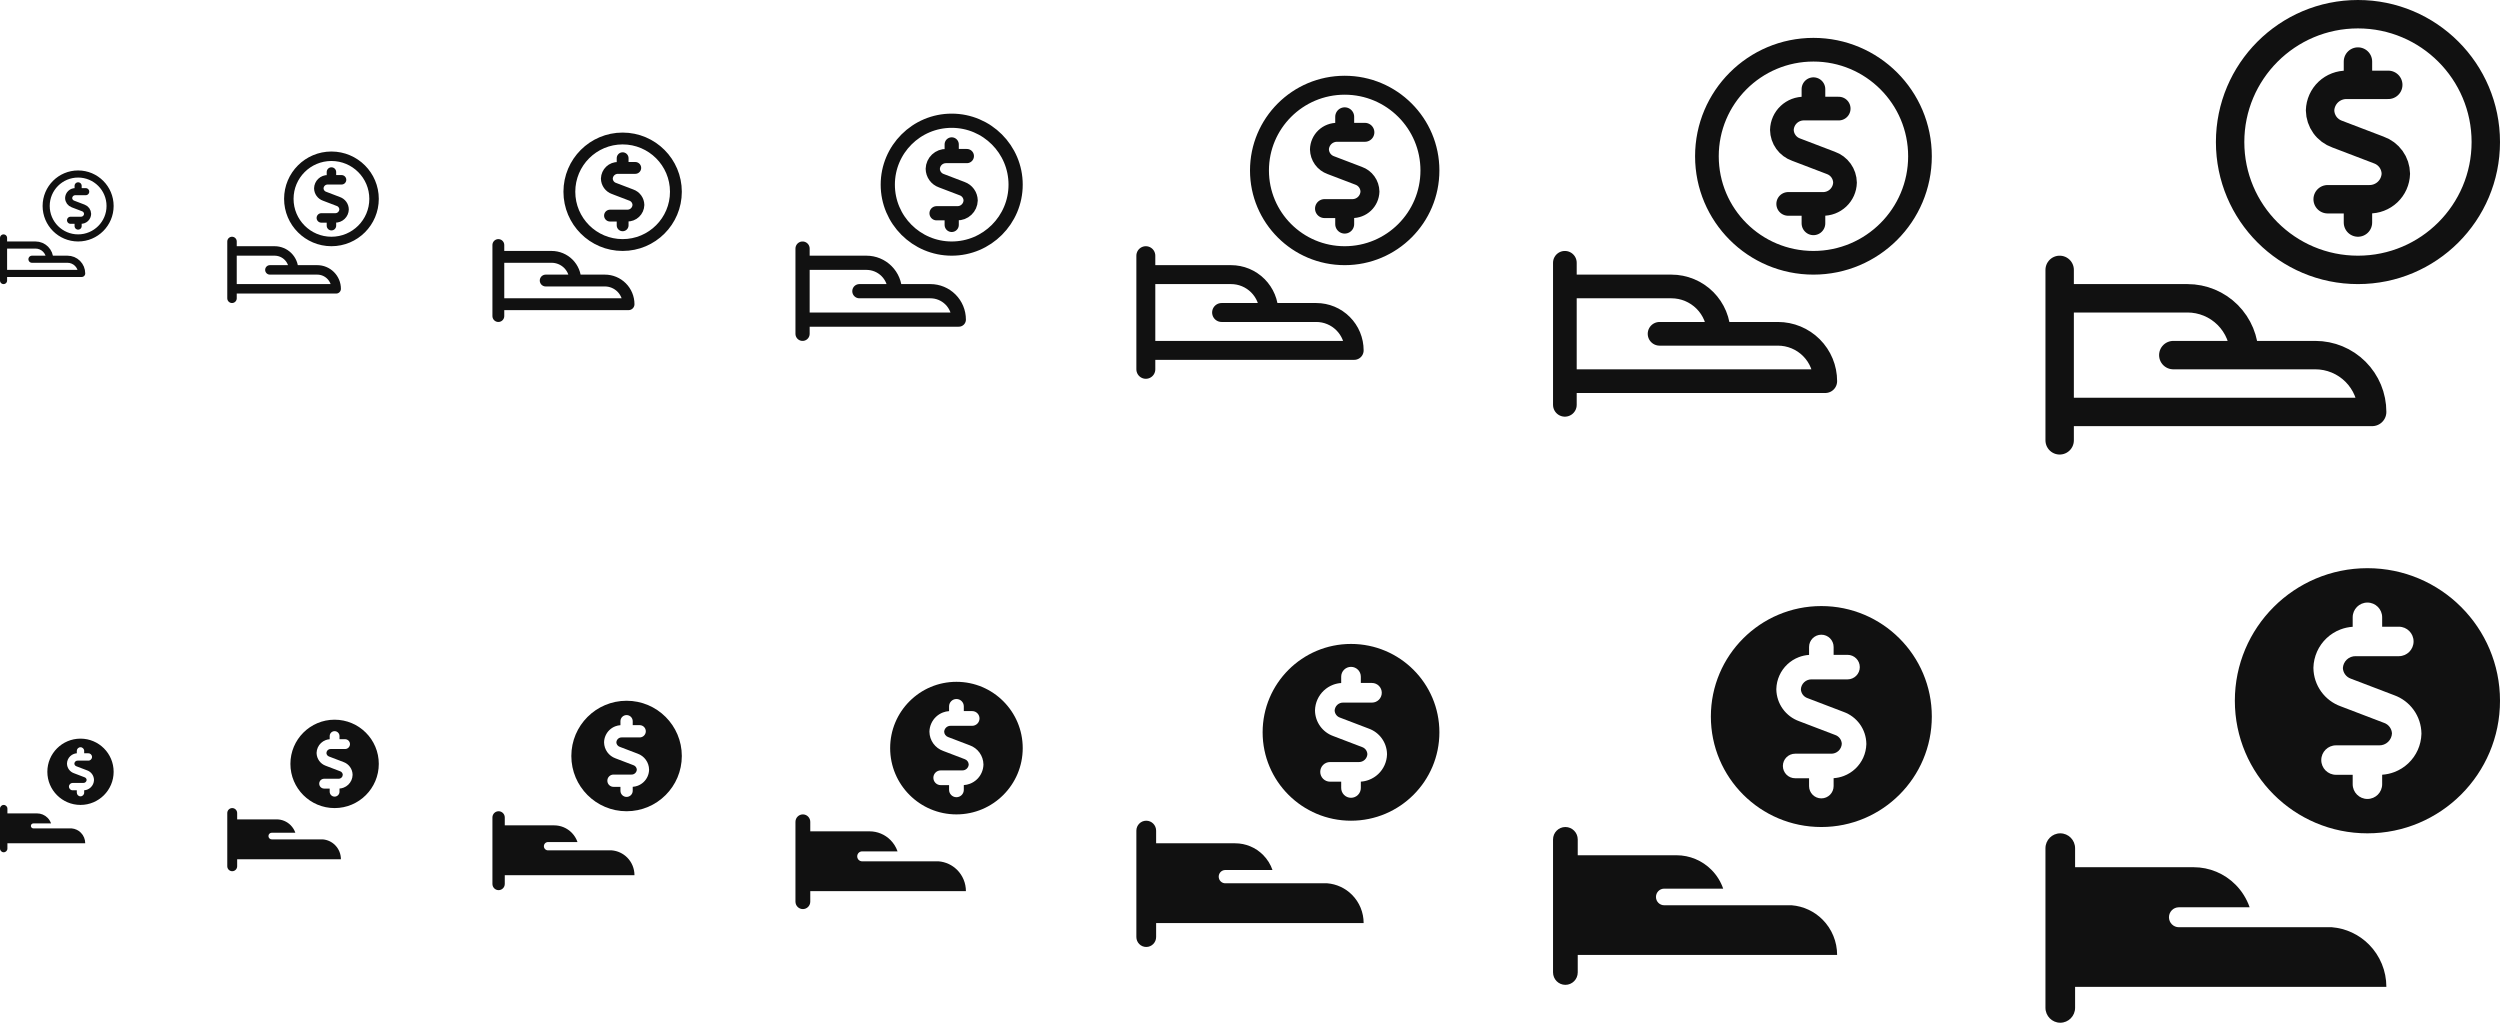<svg width="264" height="108" viewBox="0 0 264 108" fill="none" xmlns="http://www.w3.org/2000/svg">
<g clip-path="url(#clip0_3108_2488)">
<g clip-path="url(#clip1_3108_2488)">
<path d="M0.375 25.125V29.625M0.375 28.875H8.625C8.625 28.477 8.467 28.096 8.186 27.814C7.904 27.533 7.523 27.375 7.125 27.375H5.25M5.25 27.375C5.25 26.977 5.092 26.596 4.811 26.314C4.529 26.033 4.148 25.875 3.75 25.875H0.375M5.25 27.375H3.375M9.05 20.24H7.965C7.874 20.237 7.783 20.253 7.697 20.285C7.612 20.318 7.534 20.367 7.468 20.429C7.401 20.492 7.348 20.567 7.31 20.651C7.273 20.734 7.253 20.824 7.25 20.915C7.252 21.053 7.297 21.186 7.377 21.298C7.458 21.41 7.57 21.494 7.7 21.54L8.8 21.96C8.93 22.006 9.042 22.09 9.123 22.202C9.203 22.314 9.248 22.447 9.25 22.585C9.247 22.676 9.227 22.766 9.19 22.849C9.152 22.933 9.099 23.008 9.032 23.071C8.966 23.133 8.888 23.182 8.803 23.215C8.717 23.247 8.626 23.263 8.535 23.26H7.45M8.25 20.24V19.625M8.25 23.875V23.26M11.625 21.75C11.625 23.614 10.114 25.125 8.25 25.125C6.386 25.125 4.875 23.614 4.875 21.75C4.875 19.886 6.386 18.375 8.25 18.375C10.114 18.375 11.625 19.886 11.625 21.75Z" stroke="#111111" stroke-width="0.75" stroke-linecap="round" stroke-linejoin="round"/>
</g>
<g clip-path="url(#clip2_3108_2488)">
<path d="M24.5 25.5V31.5M24.5 30.5H35.5C35.5 29.97 35.289 29.461 34.914 29.086C34.539 28.711 34.03 28.5 33.5 28.5H31M31 28.5C31 27.97 30.789 27.461 30.414 27.086C30.039 26.711 29.53 26.5 29 26.5H24.5M31 28.5H28.5M36.067 18.987H34.62C34.498 18.983 34.377 19.004 34.263 19.047C34.15 19.09 34.045 19.155 33.957 19.239C33.868 19.323 33.797 19.423 33.747 19.534C33.697 19.645 33.67 19.765 33.667 19.887C33.67 20.07 33.729 20.248 33.836 20.397C33.943 20.546 34.094 20.659 34.267 20.72L35.733 21.28C35.906 21.341 36.057 21.454 36.164 21.603C36.271 21.752 36.33 21.93 36.333 22.113C36.33 22.235 36.303 22.355 36.253 22.466C36.203 22.577 36.132 22.677 36.043 22.761C35.955 22.845 35.85 22.91 35.737 22.953C35.623 22.996 35.502 23.017 35.38 23.013H33.933M35 18.987V18.167M35 23.833V23.013M39.5 21C39.5 23.485 37.485 25.5 35 25.5C32.515 25.5 30.5 23.485 30.5 21C30.5 18.515 32.515 16.5 35 16.5C37.485 16.5 39.5 18.515 39.5 21Z" stroke="#111111" stroke-linecap="round" stroke-linejoin="round"/>
</g>
<g clip-path="url(#clip3_3108_2488)">
<path d="M52.625 25.875V33.375M52.625 32.125H66.375C66.375 31.462 66.112 30.826 65.643 30.357C65.174 29.888 64.538 29.625 63.875 29.625H60.75M60.75 29.625C60.75 28.962 60.487 28.326 60.018 27.857C59.549 27.388 58.913 27.125 58.25 27.125H52.625M60.75 29.625H57.625M67.083 17.733H65.275C65.123 17.729 64.971 17.755 64.829 17.809C64.687 17.863 64.557 17.944 64.446 18.049C64.335 18.153 64.246 18.279 64.184 18.418C64.122 18.556 64.088 18.706 64.083 18.858C64.087 19.088 64.161 19.31 64.295 19.497C64.429 19.683 64.617 19.824 64.833 19.9L66.667 20.6C66.883 20.676 67.071 20.817 67.205 21.003C67.339 21.19 67.413 21.412 67.417 21.642C67.412 21.794 67.378 21.944 67.316 22.082C67.254 22.221 67.165 22.347 67.054 22.451C66.943 22.556 66.813 22.637 66.671 22.691C66.529 22.745 66.377 22.771 66.225 22.767H64.417M65.75 17.733V16.708M65.75 23.792V22.767M71.375 20.25C71.375 23.357 68.857 25.875 65.75 25.875C62.643 25.875 60.125 23.357 60.125 20.25C60.125 17.143 62.643 14.625 65.75 14.625C68.857 14.625 71.375 17.143 71.375 20.25Z" stroke="#111111" stroke-width="1.25" stroke-linecap="round" stroke-linejoin="round"/>
</g>
<g clip-path="url(#clip4_3108_2488)">
<path d="M84.75 26.25V35.25M84.75 33.75H101.25C101.25 32.954 100.934 32.191 100.371 31.629C99.809 31.066 99.046 30.75 98.25 30.75H94.5M94.5 30.75C94.5 29.954 94.184 29.191 93.621 28.629C93.059 28.066 92.296 27.75 91.5 27.75H84.75M94.5 30.75H90.75M102.1 16.48H99.93C99.747 16.475 99.566 16.505 99.395 16.57C99.224 16.635 99.068 16.733 98.935 16.859C98.802 16.984 98.696 17.134 98.621 17.301C98.546 17.468 98.505 17.647 98.5 17.83C98.505 18.105 98.593 18.372 98.754 18.596C98.915 18.819 99.14 18.988 99.4 19.08L101.6 19.92C101.86 20.012 102.085 20.181 102.246 20.404C102.407 20.628 102.495 20.895 102.5 21.17C102.495 21.353 102.454 21.532 102.379 21.699C102.304 21.866 102.198 22.016 102.065 22.141C101.932 22.267 101.776 22.365 101.605 22.43C101.434 22.495 101.253 22.525 101.07 22.52H98.9M100.5 16.48V15.25M100.5 23.75V22.52M107.25 19.5C107.25 23.228 104.228 26.25 100.5 26.25C96.772 26.25 93.75 23.228 93.75 19.5C93.75 15.772 96.772 12.75 100.5 12.75C104.228 12.75 107.25 15.772 107.25 19.5Z" stroke="#111111" stroke-width="1.5" stroke-linecap="round" stroke-linejoin="round"/>
</g>
<g clip-path="url(#clip5_3108_2488)">
<path d="M121 27V39M121 37H143C143 35.939 142.579 34.922 141.828 34.172C141.078 33.421 140.061 33 139 33H134M134 33C134 31.939 133.579 30.922 132.828 30.172C132.078 29.421 131.061 29 130 29H121M134 33H129M144.133 13.973H141.24C140.997 13.966 140.754 14.007 140.527 14.094C140.299 14.18 140.091 14.311 139.914 14.478C139.737 14.645 139.594 14.846 139.495 15.068C139.395 15.29 139.34 15.53 139.333 15.773C139.34 16.14 139.458 16.497 139.672 16.795C139.887 17.093 140.187 17.318 140.533 17.44L143.467 18.56C143.813 18.682 144.113 18.907 144.328 19.205C144.542 19.503 144.66 19.86 144.667 20.227C144.66 20.47 144.605 20.71 144.505 20.932C144.406 21.154 144.263 21.355 144.086 21.522C143.909 21.689 143.701 21.82 143.473 21.906C143.246 21.993 143.003 22.034 142.76 22.027H139.867M142 13.973V12.333M142 23.667V22.027M151 18C151 22.971 146.971 27 142 27C137.029 27 133 22.971 133 18C133 13.029 137.029 9 142 9C146.971 9 151 13.029 151 18Z" stroke="#111111" stroke-width="2" stroke-linecap="round" stroke-linejoin="round"/>
</g>
<g clip-path="url(#clip6_3108_2488)">
<path d="M165.25 27.75V42.75M165.25 40.25H192.75C192.75 38.924 192.223 37.652 191.286 36.715C190.348 35.777 189.076 35.25 187.75 35.25H181.5M181.5 35.25C181.5 33.924 180.973 32.652 180.036 31.715C179.098 30.777 177.826 30.25 176.5 30.25H165.25M181.5 35.25H175.25M194.167 11.467H190.55C190.246 11.458 189.943 11.509 189.658 11.617C189.374 11.726 189.113 11.889 188.892 12.098C188.671 12.307 188.493 12.557 188.368 12.835C188.244 13.113 188.175 13.412 188.167 13.717C188.174 14.175 188.322 14.621 188.59 14.993C188.858 15.366 189.234 15.647 189.667 15.8L193.333 17.2C193.766 17.353 194.142 17.634 194.41 18.007C194.678 18.379 194.826 18.825 194.833 19.283C194.825 19.588 194.756 19.887 194.632 20.165C194.507 20.443 194.329 20.693 194.108 20.902C193.887 21.111 193.626 21.274 193.342 21.383C193.057 21.491 192.754 21.542 192.45 21.533H188.833M191.5 11.467V9.417M191.5 23.583V21.533M202.75 16.5C202.75 22.713 197.713 27.75 191.5 27.75C185.287 27.75 180.25 22.713 180.25 16.5C180.25 10.287 185.287 5.25 191.5 5.25C197.713 5.25 202.75 10.287 202.75 16.5Z" stroke="#111111" stroke-width="2.5" stroke-linecap="round" stroke-linejoin="round"/>
</g>
<g clip-path="url(#clip7_3108_2488)">
<path d="M217.5 28.5V46.5M217.5 43.5H250.5C250.5 41.909 249.868 40.383 248.743 39.257C247.617 38.132 246.091 37.5 244.5 37.5H237M237 37.5C237 35.909 236.368 34.383 235.243 33.257C234.117 32.132 232.591 31.5 231 31.5H217.5M237 37.5H229.5M252.2 8.96H247.86C247.495 8.949 247.131 9.011 246.79 9.141C246.449 9.271 246.136 9.467 245.87 9.717C245.605 9.968 245.391 10.269 245.242 10.602C245.093 10.935 245.01 11.295 245 11.66C245.009 12.21 245.187 12.745 245.508 13.192C245.83 13.639 246.281 13.976 246.8 14.16L251.2 15.84C251.719 16.023 252.17 16.361 252.492 16.808C252.813 17.255 252.991 17.79 253 18.34C252.99 18.705 252.907 19.065 252.758 19.398C252.609 19.731 252.395 20.032 252.13 20.283C251.864 20.533 251.551 20.729 251.21 20.859C250.869 20.989 250.505 21.051 250.14 21.04H245.8M249 8.96V6.5M249 23.5V21.04M262.5 15C262.5 22.456 256.456 28.5 249 28.5C241.544 28.5 235.5 22.456 235.5 15C235.5 7.544 241.544 1.5 249 1.5C256.456 1.5 262.5 7.544 262.5 15Z" stroke="#111111" stroke-width="3" stroke-linecap="round" stroke-linejoin="round"/>
</g>
<path d="M0.783 85.395C0.783 85.177 0.607 85 0.391 85C0.175 85 0 85.177 0 85.395V89.605C0 89.823 0.175 90 0.391 90C0.607 90 0.783 89.823 0.783 89.605V89.052H9C9 88.634 8.835 88.232 8.542 87.936C8.278 87.67 7.93 87.509 7.561 87.479H3.522C3.378 87.479 3.261 87.361 3.261 87.216C3.261 87.07 3.378 86.952 3.522 86.952H5.391C5.314 86.73 5.188 86.526 5.02 86.357C4.726 86.061 4.328 85.895 3.913 85.895H0.783V85.395Z" fill="#111111"/>
<path fill-rule="evenodd" clip-rule="evenodd" d="M12 81.5C12 83.433 10.433 85 8.5 85C6.567 85 5 83.433 5 81.5C5 79.567 6.567 78 8.5 78C10.433 78 12 79.567 12 81.5ZM9.33 79.545H8.889V79.296C8.889 79.082 8.715 78.907 8.5 78.907C8.285 78.907 8.111 79.082 8.111 79.296V79.547C8.001 79.555 7.892 79.578 7.789 79.618C7.652 79.669 7.528 79.748 7.422 79.848C7.316 79.948 7.23 80.068 7.171 80.201C7.111 80.334 7.078 80.477 7.074 80.623C7.074 80.629 7.074 80.635 7.074 80.641C7.078 80.863 7.149 81.078 7.279 81.258C7.408 81.437 7.588 81.573 7.795 81.647L8.932 82.081L8.941 82.085C9.001 82.106 9.053 82.145 9.09 82.196C9.125 82.245 9.145 82.303 9.148 82.364C9.146 82.404 9.136 82.444 9.119 82.481C9.102 82.521 9.076 82.557 9.044 82.587C9.013 82.617 8.975 82.64 8.935 82.656C8.894 82.671 8.85 82.678 8.807 82.677L8.796 82.677H8.505L8.5 82.677L8.495 82.677H7.67C7.456 82.677 7.281 82.851 7.281 83.066C7.281 83.281 7.456 83.455 7.67 83.455H8.111V83.704C8.111 83.918 8.285 84.093 8.5 84.093C8.715 84.093 8.889 83.918 8.889 83.704V83.453C8.999 83.446 9.108 83.422 9.211 83.383C9.348 83.331 9.472 83.252 9.578 83.152C9.684 83.052 9.77 82.932 9.829 82.799C9.889 82.666 9.922 82.523 9.926 82.377C9.926 82.371 9.926 82.365 9.926 82.359C9.922 82.137 9.851 81.922 9.721 81.742C9.592 81.563 9.412 81.427 9.205 81.353L8.068 80.919L8.059 80.916C7.999 80.894 7.947 80.856 7.91 80.804C7.875 80.755 7.855 80.697 7.852 80.636C7.854 80.596 7.864 80.556 7.881 80.519C7.898 80.479 7.924 80.443 7.956 80.413C7.987 80.383 8.025 80.36 8.065 80.344C8.106 80.329 8.15 80.322 8.193 80.323L8.204 80.323H9.33C9.544 80.323 9.719 80.149 9.719 79.934C9.719 79.719 9.544 79.545 9.33 79.545Z" fill="#111111"/>
<path d="M25.044 85.86C25.044 85.569 24.81 85.333 24.522 85.333C24.234 85.333 24 85.569 24 85.86V91.474C24 91.764 24.234 92 24.522 92C24.81 92 25.044 91.764 25.044 91.474V90.737H36C36 90.178 35.78 89.643 35.389 89.248C35.037 88.893 34.573 88.678 34.081 88.638H28.696C28.504 88.638 28.348 88.481 28.348 88.287C28.348 88.094 28.504 87.936 28.696 87.936H31.187C31.085 87.641 30.917 87.369 30.693 87.143C30.302 86.748 29.771 86.526 29.217 86.526H25.044V85.86Z" fill="#111111"/>
<path fill-rule="evenodd" clip-rule="evenodd" d="M40 80.667C40 83.244 37.911 85.333 35.333 85.333C32.756 85.333 30.667 83.244 30.667 80.667C30.667 78.089 32.756 76 35.333 76C37.911 76 40 78.089 40 80.667ZM36.44 78.06H35.852V77.728C35.852 77.442 35.62 77.21 35.333 77.21C35.047 77.21 34.815 77.442 34.815 77.728V78.063C34.668 78.073 34.523 78.104 34.385 78.157C34.203 78.226 34.037 78.33 33.896 78.464C33.754 78.597 33.641 78.757 33.561 78.934C33.482 79.112 33.438 79.303 33.432 79.498C33.432 79.505 33.432 79.513 33.432 79.521C33.437 79.817 33.533 80.104 33.706 80.345C33.877 80.583 34.117 80.764 34.393 80.863L35.909 81.442L35.921 81.446C36.001 81.474 36.07 81.526 36.12 81.595C36.167 81.66 36.194 81.738 36.197 81.818C36.194 81.873 36.181 81.925 36.159 81.975C36.136 82.028 36.102 82.076 36.059 82.116C36.017 82.156 35.967 82.187 35.913 82.208C35.858 82.228 35.801 82.238 35.742 82.236L35.727 82.236H35.34L35.333 82.236L35.326 82.236H34.227C33.941 82.236 33.709 82.468 33.709 82.755C33.709 83.041 33.941 83.273 34.227 83.273H34.815V83.605C34.815 83.891 35.047 84.124 35.333 84.124C35.62 84.124 35.852 83.891 35.852 83.605V83.27C35.999 83.261 36.144 83.229 36.282 83.177C36.464 83.108 36.63 83.003 36.771 82.87C36.912 82.736 37.026 82.576 37.106 82.399C37.185 82.222 37.229 82.03 37.234 81.836C37.235 81.828 37.235 81.82 37.234 81.812C37.23 81.516 37.134 81.229 36.961 80.989C36.789 80.75 36.55 80.57 36.273 80.471L34.758 79.892L34.746 79.888C34.666 79.859 34.597 79.807 34.547 79.739C34.5 79.673 34.473 79.596 34.469 79.515C34.472 79.461 34.485 79.408 34.507 79.359C34.531 79.305 34.565 79.258 34.608 79.218C34.65 79.178 34.7 79.147 34.754 79.126C34.808 79.105 34.866 79.095 34.924 79.097L34.939 79.097H36.44C36.726 79.097 36.958 78.865 36.958 78.579C36.958 78.293 36.726 78.06 36.44 78.06Z" fill="#111111"/>
<path d="M53.304 86.325C53.304 85.961 53.012 85.667 52.652 85.667C52.292 85.667 52 85.961 52 86.325V93.342C52 93.706 52.292 94 52.652 94C53.012 94 53.304 93.706 53.304 93.342V92.421H67C67 91.723 66.725 91.053 66.236 90.56C65.796 90.117 65.216 89.848 64.602 89.798H57.87C57.629 89.798 57.435 89.601 57.435 89.359C57.435 89.117 57.629 88.921 57.87 88.921H60.984C60.856 88.551 60.646 88.211 60.366 87.928C59.877 87.435 59.214 87.158 58.522 87.158H53.304V86.325Z" fill="#111111"/>
<path fill-rule="evenodd" clip-rule="evenodd" d="M72 79.833C72 83.055 69.388 85.667 66.167 85.667C62.945 85.667 60.333 83.055 60.333 79.833C60.333 76.612 62.945 74 66.167 74C69.388 74 72 76.612 72 79.833ZM67.549 76.575H66.815V76.16C66.815 75.802 66.525 75.512 66.167 75.512C65.809 75.512 65.519 75.802 65.519 76.16V76.579C65.335 76.591 65.154 76.63 64.981 76.696C64.754 76.782 64.546 76.913 64.37 77.079C64.193 77.246 64.051 77.446 63.951 77.668C63.852 77.89 63.797 78.129 63.79 78.372C63.79 78.382 63.79 78.391 63.79 78.401C63.797 78.771 63.916 79.13 64.132 79.431C64.347 79.729 64.646 79.955 64.992 80.079L66.886 80.802L66.901 80.808C67.001 80.843 67.088 80.908 67.149 80.993C67.208 81.075 67.242 81.172 67.247 81.273C67.243 81.341 67.227 81.407 67.199 81.469C67.169 81.535 67.127 81.595 67.074 81.645C67.021 81.695 66.959 81.734 66.891 81.76C66.823 81.785 66.751 81.797 66.678 81.795L66.659 81.795H66.175L66.167 81.795L66.158 81.795H64.784C64.426 81.795 64.136 82.085 64.136 82.443C64.136 82.801 64.426 83.091 64.784 83.091H65.519V83.506C65.519 83.864 65.809 84.154 66.167 84.154C66.525 84.154 66.815 83.864 66.815 83.506V83.088C66.999 83.076 67.18 83.037 67.352 82.971C67.579 82.885 67.787 82.754 67.964 82.587C68.141 82.421 68.283 82.221 68.382 81.999C68.481 81.777 68.536 81.538 68.543 81.295C68.543 81.285 68.543 81.275 68.543 81.266C68.537 80.896 68.418 80.536 68.201 80.236C67.987 79.938 67.687 79.712 67.342 79.588L65.447 78.865L65.432 78.859C65.332 78.824 65.246 78.759 65.184 78.673C65.125 78.591 65.091 78.494 65.087 78.394C65.091 78.326 65.107 78.26 65.134 78.198C65.164 78.132 65.207 78.072 65.259 78.022C65.312 77.972 65.374 77.933 65.442 77.907C65.51 77.882 65.582 77.869 65.655 77.871L65.674 77.872H67.549C67.907 77.872 68.198 77.582 68.198 77.224C68.198 76.866 67.907 76.575 67.549 76.575Z" fill="#111111"/>
<path d="M85.565 86.79C85.565 86.353 85.215 86 84.783 86C84.35 86 84 86.353 84 86.79V95.21C84 95.647 84.35 96 84.783 96C85.215 96 85.565 95.647 85.565 95.21V94.105H102C102 93.267 101.67 92.464 101.083 91.872C100.556 91.34 99.86 91.017 99.122 90.957H91.043C90.755 90.957 90.522 90.722 90.522 90.431C90.522 90.14 90.755 89.905 91.043 89.905H94.781C94.627 89.461 94.376 89.053 94.04 88.714C93.453 88.122 92.656 87.789 91.826 87.789H85.565V86.79Z" fill="#111111"/>
<path fill-rule="evenodd" clip-rule="evenodd" d="M108 79C108 82.866 104.866 86 101 86C97.134 86 94 82.866 94 79C94 75.134 97.134 72 101 72C104.866 72 108 75.134 108 79ZM102.659 75.091H101.778V74.593C101.778 74.163 101.43 73.815 101 73.815C100.57 73.815 100.222 74.163 100.222 74.593V75.095C100.002 75.109 99.784 75.156 99.577 75.235C99.305 75.339 99.055 75.495 98.843 75.695C98.631 75.895 98.461 76.135 98.342 76.402C98.222 76.668 98.157 76.955 98.148 77.246C98.148 77.258 98.148 77.27 98.148 77.281C98.156 77.725 98.299 78.157 98.558 78.517C98.816 78.874 99.175 79.145 99.59 79.294L101.863 80.162L101.882 80.169C102.001 80.211 102.105 80.289 102.179 80.392C102.25 80.49 102.29 80.607 102.296 80.728C102.291 80.809 102.272 80.888 102.239 80.963C102.203 81.042 102.152 81.114 102.089 81.174C102.025 81.234 101.951 81.28 101.869 81.311C101.788 81.342 101.701 81.357 101.614 81.355L101.591 81.354H101.01L101 81.354L100.99 81.354H99.341C98.911 81.354 98.563 81.702 98.563 82.132C98.563 82.561 98.911 82.91 99.341 82.91H100.222V83.407C100.222 83.837 100.57 84.185 101 84.185C101.43 84.185 101.778 83.837 101.778 83.407V82.906C101.998 82.891 102.216 82.844 102.423 82.765C102.695 82.661 102.945 82.505 103.157 82.305C103.369 82.105 103.539 81.865 103.658 81.599C103.778 81.332 103.843 81.046 103.852 80.754C103.852 80.742 103.852 80.731 103.852 80.719C103.844 80.275 103.701 79.844 103.442 79.483C103.184 79.126 102.825 78.855 102.41 78.706L100.137 77.838L100.118 77.831C99.999 77.789 99.895 77.711 99.821 77.608C99.75 77.51 99.71 77.393 99.704 77.272C99.709 77.192 99.728 77.112 99.761 77.038C99.797 76.958 99.848 76.886 99.911 76.826C99.975 76.767 100.049 76.72 100.131 76.689C100.212 76.658 100.299 76.643 100.386 76.646L100.409 76.646H102.659C103.089 76.646 103.437 76.298 103.437 75.868C103.437 75.439 103.089 75.091 102.659 75.091Z" fill="#111111"/>
<path d="M122.087 87.719C122.087 87.138 121.62 86.667 121.043 86.667C120.467 86.667 120 87.138 120 87.719V98.947C120 99.529 120.467 100 121.043 100C121.62 100 122.087 99.529 122.087 98.947V97.473H144C144 96.357 143.56 95.286 142.777 94.496C142.074 93.787 141.146 93.357 140.163 93.276H129.391C129.007 93.276 128.696 92.962 128.696 92.575C128.696 92.187 129.007 91.873 129.391 91.873H134.375C134.17 91.281 133.834 90.737 133.386 90.285C132.603 89.496 131.542 89.052 130.435 89.052H122.087V87.719Z" fill="#111111"/>
<path fill-rule="evenodd" clip-rule="evenodd" d="M152 77.333C152 82.488 147.821 86.667 142.667 86.667C137.512 86.667 133.333 82.488 133.333 77.333C133.333 72.179 137.512 68 142.667 68C147.821 68 152 72.179 152 77.333ZM144.879 72.121H143.704V71.457C143.704 70.884 143.239 70.42 142.667 70.42C142.094 70.42 141.63 70.884 141.63 71.457V72.126C141.336 72.145 141.046 72.208 140.77 72.313C140.406 72.452 140.074 72.66 139.791 72.927C139.508 73.194 139.281 73.514 139.122 73.869C138.963 74.224 138.876 74.606 138.865 74.995C138.864 75.011 138.864 75.026 138.864 75.042C138.874 75.634 139.065 76.209 139.411 76.689C139.754 77.166 140.234 77.527 140.787 77.726L143.818 78.883L143.842 78.892C144.002 78.948 144.14 79.052 144.239 79.189C144.333 79.32 144.387 79.476 144.394 79.637C144.389 79.745 144.363 79.851 144.318 79.95C144.271 80.056 144.203 80.152 144.118 80.232C144.034 80.311 143.934 80.374 143.826 80.415C143.717 80.457 143.601 80.476 143.485 80.473L143.455 80.472H142.68L142.667 80.472L142.653 80.472H140.454C139.882 80.472 139.417 80.936 139.417 81.509C139.417 82.082 139.882 82.546 140.454 82.546H141.63V83.21C141.63 83.783 142.094 84.247 142.667 84.247C143.239 84.247 143.704 83.783 143.704 83.21V82.541C143.998 82.522 144.287 82.459 144.564 82.353C144.927 82.215 145.259 82.007 145.542 81.74C145.825 81.473 146.052 81.153 146.211 80.798C146.37 80.443 146.458 80.061 146.469 79.672C146.469 79.656 146.469 79.641 146.469 79.625C146.459 79.033 146.268 78.458 145.922 77.978C145.579 77.501 145.099 77.14 144.547 76.941L141.516 75.784L141.491 75.775C141.332 75.719 141.193 75.615 141.094 75.478C141 75.347 140.946 75.191 140.939 75.03C140.945 74.922 140.971 74.816 141.015 74.717C141.062 74.611 141.13 74.515 141.215 74.435C141.299 74.356 141.399 74.293 141.508 74.252C141.616 74.21 141.732 74.191 141.848 74.194L141.879 74.195H144.879C145.452 74.195 145.916 73.73 145.916 73.158C145.916 72.585 145.452 72.121 144.879 72.121Z" fill="#111111"/>
<path d="M166.609 88.649C166.609 87.922 166.025 87.333 165.304 87.333C164.584 87.333 164 87.922 164 88.649V102.684C164 103.411 164.584 104 165.304 104C166.025 104 166.609 103.411 166.609 102.684V100.842H194C194 99.446 193.45 98.107 192.472 97.12C191.593 96.234 190.433 95.696 189.203 95.596H175.739C175.259 95.596 174.87 95.203 174.87 94.718C174.87 94.234 175.259 93.841 175.739 93.841H181.968C181.712 93.101 181.293 92.421 180.733 91.857C179.754 90.87 178.427 90.315 177.043 90.315H166.609V88.649Z" fill="#111111"/>
<path fill-rule="evenodd" clip-rule="evenodd" d="M204 75.667C204 82.11 198.777 87.333 192.333 87.333C185.89 87.333 180.667 82.11 180.667 75.667C180.667 69.223 185.89 64 192.333 64C198.777 64 204 69.223 204 75.667ZM195.099 69.151H193.63V68.321C193.63 67.605 193.049 67.025 192.333 67.025C191.617 67.025 191.037 67.605 191.037 68.321V69.158C190.67 69.182 190.307 69.26 189.962 69.392C189.508 69.565 189.092 69.825 188.739 70.159C188.386 70.493 188.101 70.892 187.903 71.336C187.704 71.779 187.595 72.258 187.581 72.744C187.58 72.763 187.58 72.783 187.58 72.802C187.593 73.542 187.831 74.261 188.264 74.862C188.693 75.457 189.292 75.909 189.983 76.157L193.772 77.604L193.803 77.615C194.002 77.685 194.175 77.815 194.299 77.987C194.417 78.15 194.484 78.345 194.493 78.546C194.486 78.681 194.453 78.814 194.398 78.937C194.339 79.07 194.254 79.19 194.148 79.29C194.042 79.389 193.918 79.467 193.782 79.519C193.646 79.571 193.502 79.595 193.356 79.591L193.319 79.59H192.351L192.333 79.59L192.316 79.59H189.568C188.852 79.59 188.272 80.171 188.272 80.887C188.272 81.603 188.852 82.183 189.568 82.183H191.037V83.012C191.037 83.728 191.617 84.309 192.333 84.309C193.049 84.309 193.63 83.728 193.63 83.012V82.176C193.997 82.152 194.359 82.073 194.704 81.942C195.159 81.769 195.574 81.508 195.928 81.175C196.281 80.841 196.565 80.441 196.764 79.998C196.963 79.554 197.072 79.076 197.086 78.59C197.086 78.57 197.087 78.551 197.086 78.531C197.074 77.791 196.835 77.073 196.403 76.472C195.974 75.876 195.374 75.424 194.683 75.177L190.894 73.73L190.864 73.719C190.665 73.648 190.492 73.519 190.368 73.347C190.25 73.183 190.183 72.989 190.174 72.787C190.181 72.653 190.213 72.52 190.269 72.396C190.328 72.263 190.413 72.144 190.519 72.044C190.624 71.944 190.749 71.866 190.885 71.815C191.02 71.763 191.165 71.739 191.31 71.743L191.348 71.743H195.099C195.815 71.743 196.395 71.163 196.395 70.447C196.395 69.731 195.815 69.151 195.099 69.151Z" fill="#111111"/>
<path d="M219.13 89.579C219.13 88.707 218.43 88 217.565 88C216.701 88 216 88.707 216 89.579V106.421C216 107.293 216.701 108 217.565 108C218.43 108 219.13 107.293 219.13 106.421V104.21H252C252 102.535 251.34 100.928 250.166 99.744C249.112 98.68 247.72 98.035 246.244 97.915H230.087C229.511 97.915 229.043 97.443 229.043 96.862C229.043 96.281 229.511 95.809 230.087 95.809H237.562C237.254 94.922 236.751 94.106 236.079 93.428C234.905 92.244 233.313 91.578 231.652 91.578H219.13V89.579Z" fill="#111111"/>
<path fill-rule="evenodd" clip-rule="evenodd" d="M264 74C264 81.732 257.732 88 250 88C242.268 88 236 81.732 236 74C236 66.268 242.268 60 250 60C257.732 60 264 66.268 264 74ZM253.319 66.181H251.556V65.185C251.556 64.326 250.859 63.63 250 63.63C249.141 63.63 248.444 64.326 248.444 65.185V66.189C248.004 66.218 247.569 66.312 247.155 66.47C246.61 66.677 246.111 66.99 245.687 67.391C245.263 67.791 244.922 68.271 244.683 68.803C244.445 69.335 244.313 69.909 244.297 70.492C244.296 70.516 244.296 70.539 244.297 70.563C244.312 71.451 244.598 72.313 245.117 73.034C245.632 73.749 246.351 74.291 247.18 74.588L251.727 76.325L251.763 76.338C252.002 76.422 252.21 76.578 252.358 76.784C252.5 76.981 252.581 77.214 252.592 77.455C252.583 77.617 252.544 77.777 252.478 77.925C252.406 78.084 252.304 78.228 252.178 78.347C252.051 78.467 251.902 78.561 251.739 78.623C251.576 78.685 251.402 78.714 251.228 78.709L251.182 78.708H250.021L250 78.708L249.979 78.708H246.681C245.822 78.708 245.126 79.405 245.126 80.264C245.126 81.123 245.822 81.819 246.681 81.819H248.444V82.815C248.444 83.674 249.141 84.37 250 84.37C250.859 84.37 251.556 83.674 251.556 82.815V81.811C251.996 81.782 252.431 81.688 252.845 81.53C253.39 81.323 253.889 81.01 254.313 80.61C254.737 80.209 255.078 79.729 255.317 79.197C255.555 78.665 255.687 78.091 255.703 77.508C255.704 77.484 255.704 77.461 255.703 77.438C255.688 76.549 255.402 75.687 254.883 74.966C254.368 74.251 253.649 73.709 252.82 73.412L248.273 71.676L248.237 71.662C247.998 71.578 247.79 71.422 247.642 71.216C247.5 71.02 247.419 70.786 247.408 70.545C247.417 70.383 247.456 70.224 247.522 70.075C247.594 69.916 247.696 69.773 247.822 69.653C247.949 69.533 248.098 69.44 248.261 69.378C248.424 69.316 248.598 69.286 248.772 69.291L248.818 69.292H253.319C254.178 69.292 254.874 68.596 254.874 67.737C254.874 66.877 254.178 66.181 253.319 66.181Z" fill="#111111"/>
</g>
<defs>
<clipPath id="clip0_3108_2488">
<rect width="264" height="108" rx="5" fill="white"/>
</clipPath>
<clipPath id="clip1_3108_2488">
<rect width="12" height="12" fill="white" transform="translate(0 18)"/>
</clipPath>
<clipPath id="clip2_3108_2488">
<rect width="16" height="16" fill="white" transform="translate(24 16)"/>
</clipPath>
<clipPath id="clip3_3108_2488">
<rect width="20" height="20" fill="white" transform="translate(52 14)"/>
</clipPath>
<clipPath id="clip4_3108_2488">
<rect width="24" height="24" fill="white" transform="translate(84 12)"/>
</clipPath>
<clipPath id="clip5_3108_2488">
<rect width="32" height="32" fill="white" transform="translate(120 8)"/>
</clipPath>
<clipPath id="clip6_3108_2488">
<rect width="40" height="40" fill="white" transform="translate(164 4)"/>
</clipPath>
<clipPath id="clip7_3108_2488">
<rect width="48" height="48" fill="white" transform="translate(216)"/>
</clipPath>
</defs>
</svg>
